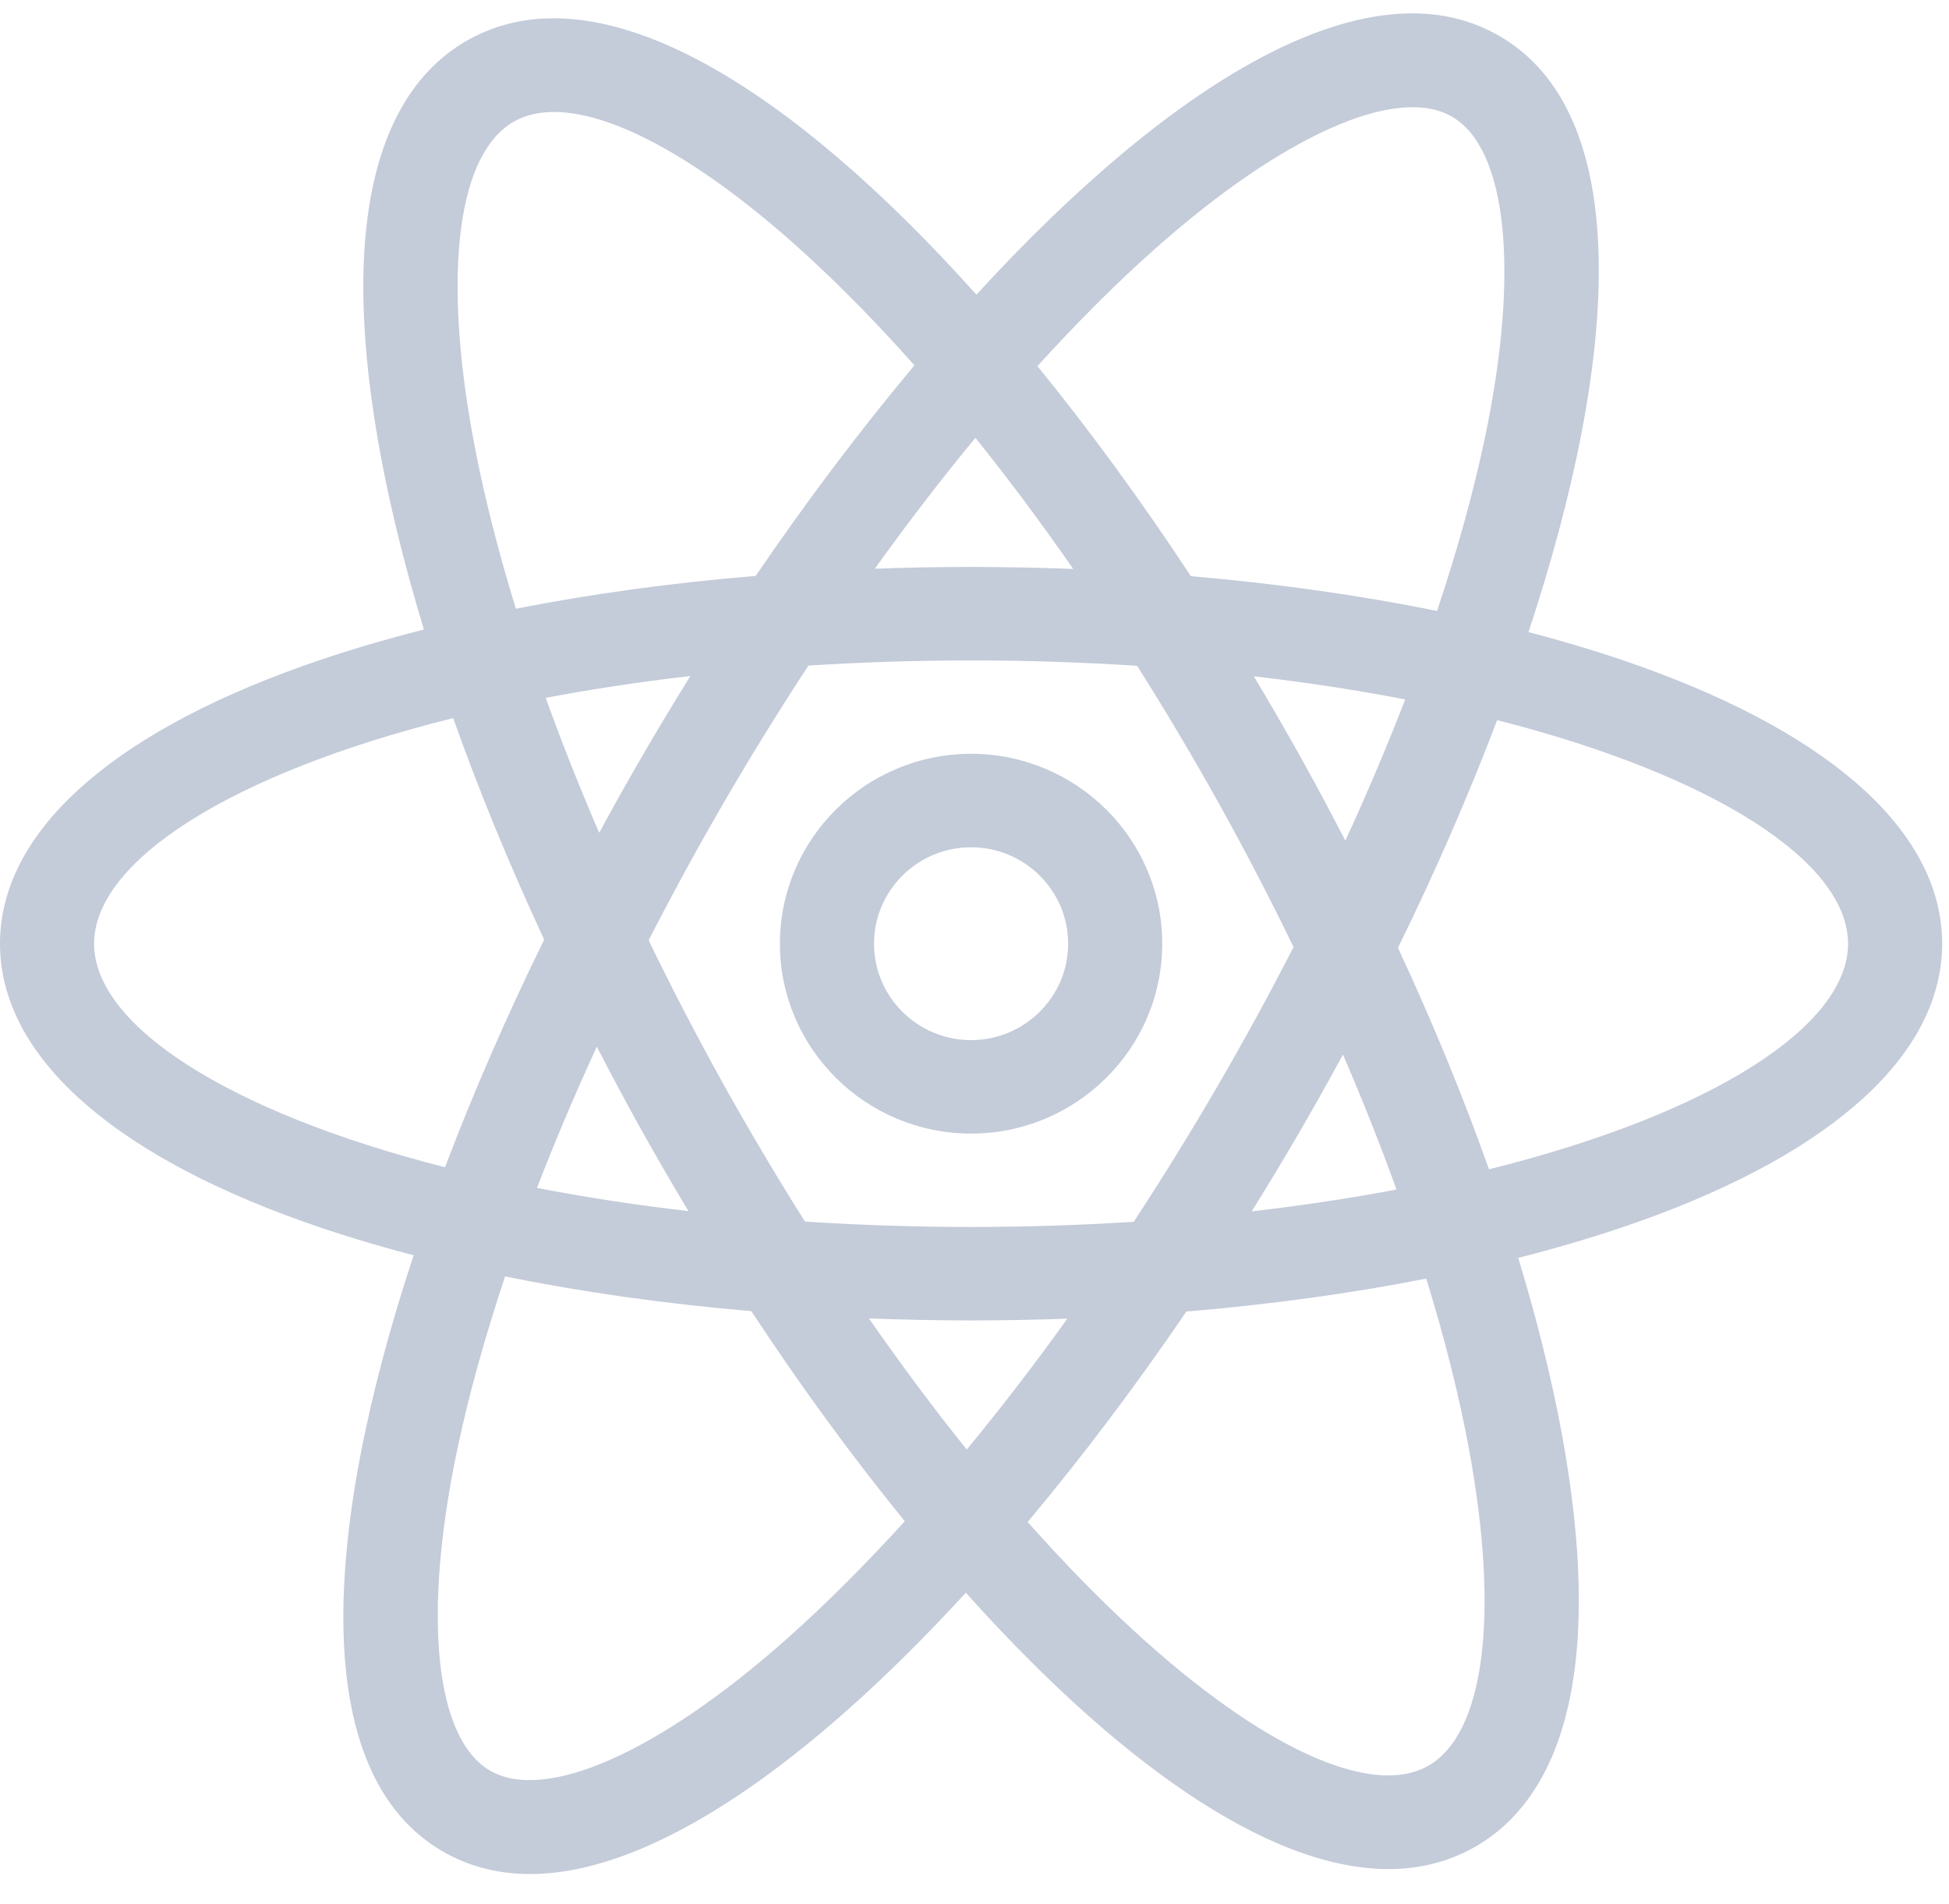 <?xml version="1.0" encoding="UTF-8"?>
<svg width="43px" height="42px" viewBox="0 0 43 42" version="1.1" xmlns="http://www.w3.org/2000/svg" xmlns:xlink="http://www.w3.org/1999/xlink">
    <title>Untitled</title>
    <g id="Page-1" stroke="none" stroke-width="1" fill="none" fill-rule="evenodd">
        <g id="User_lab_inactif" fill="#C4CBD9" fill-rule="nonzero">
            <path d="M21.542,6.5 C25.789,1.866 30.16,-0.882 33.068,0.786 C36.039,2.489 35.754,7.81 33.722,13.944 C34.589,14.171 35.416,14.423 36.191,14.7 C40.484,16.233 42.849,18.406 42.849,20.818 C42.849,23.23 40.484,25.403 36.191,26.936 C35.348,27.237 34.445,27.507 33.496,27.749 C33.905,29.094 34.23,30.393 34.456,31.619 C35.57,37.685 34.002,39.944 32.491,40.771 C31.919,41.084 31.296,41.232 30.634,41.232 C27.932,41.232 24.572,38.779 21.309,35.135 C17.912,38.841 14.436,41.341 11.692,41.341 C11.005,41.341 10.364,41.184 9.781,40.85 C6.81,39.146 7.095,33.826 9.126,27.691 C8.26,27.465 7.433,27.213 6.658,26.936 C2.365,25.403 0,23.23 0,20.818 C0,18.406 2.365,16.233 6.658,14.7 C7.501,14.399 8.404,14.129 9.353,13.887 C8.944,12.541 8.619,11.243 8.393,10.016 C7.278,3.951 8.846,1.691 10.358,0.864 C13.264,-0.727 17.479,1.963 21.542,6.5 Z M11.144,28.158 C10.698,29.492 10.34,30.777 10.086,31.988 C9.317,35.653 9.598,38.365 10.819,39.064 C12.039,39.765 14.544,38.65 17.355,36.157 C18.216,35.392 19.089,34.519 19.962,33.558 C18.795,32.127 17.654,30.563 16.576,28.924 C14.671,28.762 12.846,28.504 11.144,28.158 Z M31.467,28.206 C29.804,28.534 28.026,28.778 26.175,28.932 C25.057,30.573 23.877,32.139 22.673,33.575 C23.47,34.473 24.269,35.291 25.06,36.014 C27.83,38.549 30.234,39.652 31.489,38.966 C32.745,38.279 33.09,35.671 32.414,31.99 C32.194,30.795 31.874,29.525 31.467,28.206 Z M19.171,29.084 C19.879,30.105 20.601,31.071 21.329,31.977 C22.076,31.072 22.819,30.108 23.548,29.09 C22.847,29.115 22.138,29.129 21.424,29.129 C20.666,29.129 19.915,29.113 19.171,29.084 Z M21.424,14.569 C20.185,14.569 18.988,14.61 17.836,14.683 C17.2,15.653 16.578,16.658 15.976,17.693 C15.385,18.71 14.83,19.729 14.31,20.743 C14.808,21.77 15.343,22.802 15.914,23.833 C16.509,24.905 17.127,25.945 17.76,26.948 C18.936,27.024 20.157,27.067 21.424,27.067 C22.664,27.067 23.861,27.026 25.013,26.953 C25.649,25.982 26.271,24.978 26.873,23.942 C27.464,22.925 28.019,21.906 28.539,20.892 C28.041,19.866 27.507,18.833 26.935,17.802 C26.34,16.73 25.722,15.691 25.089,14.688 C23.913,14.612 22.692,14.569 21.424,14.569 Z M29.629,23.264 C29.317,23.839 28.998,24.41 28.67,24.973 C28.329,25.56 27.977,26.144 27.616,26.723 C28.738,26.593 29.805,26.431 30.81,26.241 C30.459,25.266 30.064,24.272 29.629,23.264 Z M13.167,23.09 C12.682,24.144 12.241,25.186 11.847,26.205 C12.894,26.409 14.011,26.581 15.189,26.717 C14.814,26.093 14.448,25.462 14.096,24.828 C13.775,24.249 13.467,23.67 13.167,23.09 Z M33.031,15.886 C32.403,17.542 31.665,19.232 30.843,20.909 C31.615,22.567 32.287,24.206 32.851,25.795 C37.786,24.566 40.773,22.629 40.773,20.818 C40.773,19.029 37.858,17.117 33.031,15.886 Z M9.998,15.841 C5.063,17.07 2.076,19.007 2.076,20.818 C2.076,22.607 4.991,24.518 9.818,25.75 C10.446,24.094 11.184,22.403 12.006,20.727 C11.234,19.068 10.562,17.43 9.998,15.841 Z M21.424,16.629 C23.75,16.629 25.642,18.508 25.642,20.818 C25.642,23.128 23.75,25.007 21.424,25.007 C19.099,25.007 17.207,23.128 17.207,20.818 C17.207,18.508 19.099,16.629 21.424,16.629 Z M21.424,18.691 C20.244,18.691 19.283,19.645 19.283,20.818 C19.283,21.991 20.244,22.945 21.424,22.945 C22.605,22.945 23.566,21.991 23.566,20.818 C23.566,19.645 22.605,18.691 21.424,18.691 Z M27.662,14.919 C28.037,15.543 28.401,16.174 28.753,16.807 C29.074,17.386 29.382,17.966 29.682,18.545 C30.167,17.491 30.608,16.45 31.002,15.43 C29.956,15.227 28.839,15.055 27.662,14.919 Z M15.232,14.913 C14.11,15.042 13.044,15.204 12.039,15.395 C12.39,16.369 12.785,17.364 13.22,18.372 C13.532,17.796 13.851,17.225 14.179,16.662 C14.52,16.075 14.872,15.491 15.232,14.913 Z M32.03,2.571 C30.81,1.871 28.305,2.986 25.494,5.479 C24.633,6.243 23.76,7.116 22.888,8.077 C24.055,9.508 25.196,11.073 26.274,12.711 C28.178,12.874 30.003,13.132 31.705,13.478 C32.151,12.144 32.509,10.858 32.763,9.648 C33.532,5.983 33.251,3.271 32.03,2.571 Z M12.222,2.47 C11.895,2.47 11.605,2.536 11.36,2.67 C10.104,3.357 9.759,5.965 10.435,9.646 C10.655,10.84 10.975,12.111 11.382,13.429 C13.045,13.101 14.823,12.858 16.673,12.704 C17.792,11.063 18.971,9.495 20.175,8.06 C19.378,7.162 18.58,6.345 17.789,5.622 C15.56,3.583 13.569,2.47 12.222,2.47 Z M21.52,9.658 C20.773,10.563 20.03,11.528 19.301,12.546 C20.002,12.52 20.71,12.507 21.424,12.507 C22.182,12.507 22.934,12.523 23.678,12.551 C22.97,11.531 22.248,10.565 21.52,9.658 Z" id="Picto-laboratoire"></path>
        </g>
    </g>
</svg>